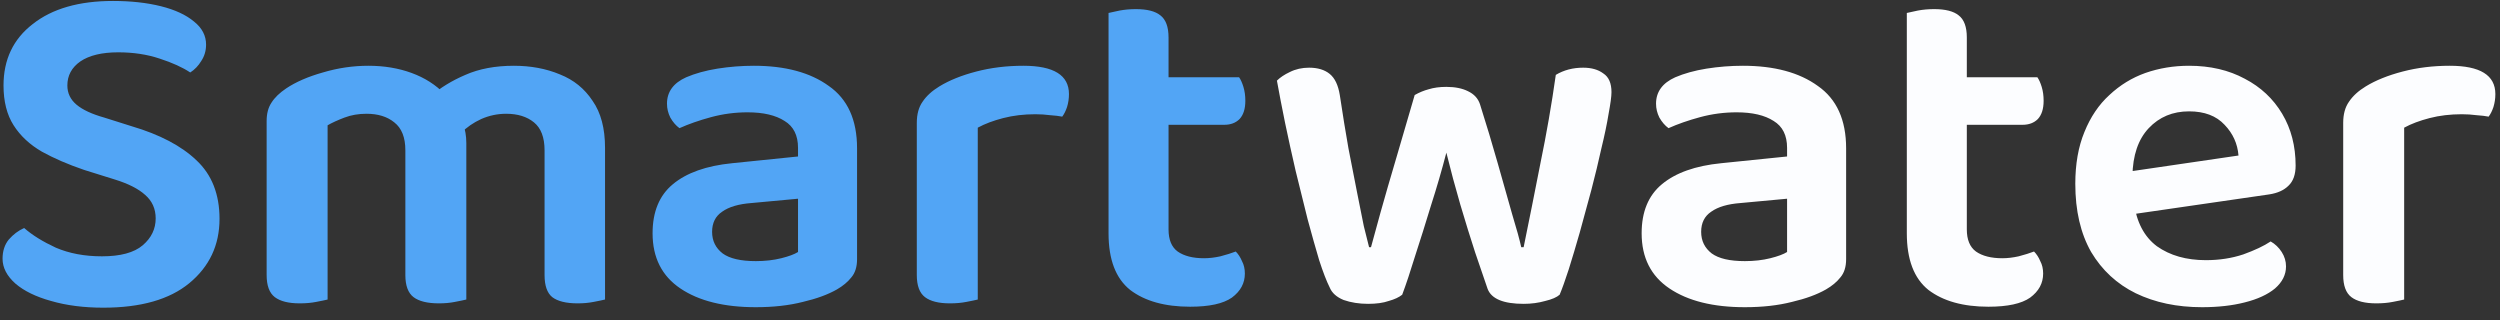 <svg width="125" height="16" viewBox="0 0 125 16" fill="none" xmlns="http://www.w3.org/2000/svg">
<rect x="0" y="0" width="125" height="16" fill="#333333" stroke="none"/>
<path d="M5.096 12.816C6.024 12.816 6.704 12.632 7.136 12.264C7.568 11.896 7.784 11.448 7.784 10.92C7.784 10.44 7.608 10.048 7.256 9.744C6.92 9.44 6.416 9.184 5.744 8.976L4.208 8.496C3.408 8.224 2.704 7.92 2.096 7.584C1.488 7.232 1.016 6.792 0.68 6.264C0.344 5.736 0.176 5.072 0.176 4.272C0.176 2.976 0.664 1.952 1.64 1.2C2.616 0.432 3.952 0.048 5.648 0.048C6.544 0.048 7.344 0.136 8.048 0.312C8.752 0.488 9.304 0.744 9.704 1.08C10.104 1.4 10.304 1.784 10.304 2.232C10.304 2.536 10.224 2.808 10.064 3.048C9.92 3.288 9.736 3.48 9.512 3.624C9.128 3.368 8.616 3.136 7.976 2.928C7.352 2.72 6.664 2.616 5.912 2.616C5.096 2.616 4.464 2.768 4.016 3.072C3.584 3.376 3.368 3.776 3.368 4.272C3.368 4.656 3.52 4.976 3.824 5.232C4.128 5.488 4.592 5.704 5.216 5.88L6.584 6.312C7.992 6.728 9.072 7.296 9.824 8.016C10.592 8.736 10.976 9.712 10.976 10.944C10.976 12.256 10.472 13.328 9.464 14.16C8.472 14.976 7.04 15.384 5.168 15.384C4.192 15.384 3.32 15.272 2.552 15.048C1.8 14.84 1.208 14.552 0.776 14.184C0.344 13.8 0.128 13.384 0.128 12.936C0.128 12.552 0.232 12.232 0.44 11.976C0.664 11.72 0.92 11.528 1.208 11.4C1.608 11.752 2.136 12.08 2.792 12.384C3.464 12.672 4.232 12.816 5.096 12.816ZM23.316 7.152V9.888H20.268V7.512C20.268 6.872 20.084 6.408 19.716 6.12C19.364 5.832 18.9 5.688 18.324 5.688C17.924 5.688 17.556 5.752 17.22 5.88C16.884 6.008 16.604 6.136 16.38 6.264V9.888H13.332V6.048C13.332 5.68 13.412 5.376 13.572 5.136C13.732 4.88 13.98 4.64 14.316 4.416C14.796 4.096 15.404 3.832 16.14 3.624C16.892 3.4 17.652 3.288 18.42 3.288C19.204 3.288 19.924 3.408 20.58 3.648C21.236 3.888 21.788 4.24 22.236 4.704C22.348 4.816 22.452 4.92 22.548 5.016C22.644 5.112 22.724 5.224 22.788 5.352C22.932 5.576 23.052 5.848 23.148 6.168C23.26 6.472 23.316 6.8 23.316 7.152ZM30.252 7.392V9.888H27.228V7.512C27.228 6.872 27.052 6.408 26.7 6.12C26.348 5.832 25.884 5.688 25.308 5.688C24.876 5.688 24.46 5.776 24.06 5.952C23.676 6.128 23.34 6.36 23.052 6.648L21.54 4.8C22.02 4.384 22.596 4.032 23.268 3.744C23.956 3.44 24.764 3.288 25.692 3.288C26.54 3.288 27.308 3.432 27.996 3.72C28.684 3.992 29.228 4.432 29.628 5.04C30.044 5.632 30.252 6.416 30.252 7.392ZM13.332 8.736H16.38V14.976C16.252 15.008 16.06 15.048 15.804 15.096C15.564 15.144 15.292 15.168 14.988 15.168C14.428 15.168 14.012 15.064 13.74 14.856C13.468 14.648 13.332 14.28 13.332 13.752V8.736ZM20.268 8.736H23.316V14.976C23.188 15.008 22.996 15.048 22.74 15.096C22.5 15.144 22.236 15.168 21.948 15.168C21.372 15.168 20.948 15.064 20.676 14.856C20.404 14.648 20.268 14.28 20.268 13.752V8.736ZM27.228 8.736H30.252V14.976C30.124 15.008 29.932 15.048 29.676 15.096C29.436 15.144 29.172 15.168 28.884 15.168C28.308 15.168 27.884 15.064 27.612 14.856C27.356 14.648 27.228 14.28 27.228 13.752V8.736ZM37.789 15.36C36.205 15.36 34.949 15.048 34.021 14.424C33.093 13.8 32.629 12.88 32.629 11.664C32.629 10.592 32.965 9.776 33.637 9.216C34.325 8.64 35.317 8.288 36.613 8.16L39.901 7.824V7.392C39.901 6.768 39.677 6.32 39.229 6.048C38.781 5.76 38.165 5.616 37.381 5.616C36.757 5.616 36.149 5.696 35.557 5.856C34.965 6.016 34.437 6.2 33.973 6.408C33.797 6.28 33.645 6.104 33.517 5.88C33.405 5.656 33.349 5.424 33.349 5.184C33.349 4.592 33.669 4.152 34.309 3.864C34.757 3.672 35.277 3.528 35.869 3.432C36.477 3.336 37.085 3.288 37.693 3.288C39.261 3.288 40.509 3.624 41.437 4.296C42.381 4.952 42.853 5.992 42.853 7.416V12.96C42.853 13.344 42.757 13.648 42.565 13.872C42.389 14.096 42.149 14.296 41.845 14.472C41.397 14.728 40.829 14.936 40.141 15.096C39.453 15.272 38.669 15.36 37.789 15.36ZM37.789 13.056C38.253 13.056 38.677 13.008 39.061 12.912C39.445 12.816 39.725 12.712 39.901 12.6V9.936L37.573 10.152C36.933 10.2 36.445 10.344 36.109 10.584C35.773 10.808 35.605 11.144 35.605 11.592C35.605 12.04 35.781 12.4 36.133 12.672C36.485 12.928 37.037 13.056 37.789 13.056ZM48.888 6.384V9.624H45.84V6.144C45.84 5.712 45.936 5.36 46.128 5.088C46.32 4.8 46.6 4.544 46.968 4.32C47.464 4.016 48.08 3.768 48.816 3.576C49.552 3.384 50.336 3.288 51.168 3.288C52.688 3.288 53.448 3.76 53.448 4.704C53.448 4.928 53.416 5.144 53.352 5.352C53.288 5.544 53.208 5.704 53.112 5.832C52.952 5.8 52.752 5.776 52.512 5.76C52.272 5.728 52.024 5.712 51.768 5.712C51.192 5.712 50.656 5.776 50.16 5.904C49.664 6.032 49.24 6.192 48.888 6.384ZM45.84 8.664L48.888 8.808V14.976C48.76 15.008 48.568 15.048 48.312 15.096C48.072 15.144 47.8 15.168 47.496 15.168C46.936 15.168 46.52 15.064 46.248 14.856C45.976 14.648 45.84 14.28 45.84 13.752V8.664ZM55.427 8.664H58.427V11.472C58.427 11.984 58.579 12.352 58.883 12.576C59.203 12.8 59.643 12.912 60.203 12.912C60.459 12.912 60.731 12.88 61.019 12.816C61.323 12.736 61.579 12.656 61.787 12.576C61.915 12.704 62.019 12.864 62.099 13.056C62.195 13.232 62.243 13.44 62.243 13.68C62.243 14.16 62.027 14.56 61.595 14.88C61.163 15.184 60.467 15.336 59.507 15.336C58.243 15.336 57.243 15.056 56.507 14.496C55.787 13.92 55.427 12.976 55.427 11.664V8.664ZM57.251 6.24V3.864H61.955C62.035 3.976 62.107 4.136 62.171 4.344C62.235 4.552 62.267 4.784 62.267 5.04C62.267 5.44 62.171 5.744 61.979 5.952C61.787 6.144 61.531 6.24 61.211 6.24H57.251ZM58.427 9.312H55.427V0.648C55.555 0.616 55.739 0.576 55.979 0.528C56.235 0.48 56.507 0.456 56.795 0.456C57.355 0.456 57.763 0.56 58.019 0.768C58.291 0.976 58.427 1.344 58.427 1.872V9.312Z" fill="#52A5F5"/>
<path d="M72.318 7.632C72.094 8.496 71.838 9.376 71.55 10.272C71.278 11.168 71.014 12.008 70.758 12.792C70.518 13.576 70.302 14.224 70.11 14.736C69.95 14.864 69.726 14.968 69.438 15.048C69.166 15.144 68.822 15.192 68.406 15.192C67.958 15.192 67.55 15.128 67.182 15C66.83 14.856 66.598 14.648 66.486 14.376C66.326 14.056 66.15 13.6 65.958 13.008C65.782 12.416 65.59 11.736 65.382 10.968C65.19 10.184 64.99 9.376 64.782 8.544C64.59 7.712 64.414 6.912 64.254 6.144C64.094 5.36 63.958 4.656 63.846 4.032C64.006 3.872 64.222 3.728 64.494 3.6C64.782 3.456 65.102 3.384 65.454 3.384C65.886 3.384 66.23 3.488 66.486 3.696C66.742 3.904 66.91 4.256 66.99 4.752C67.134 5.712 67.278 6.6 67.422 7.416C67.582 8.232 67.726 8.968 67.854 9.624C67.982 10.28 68.094 10.84 68.19 11.304C68.302 11.768 68.39 12.12 68.454 12.36H68.55C68.646 11.992 68.806 11.408 69.03 10.608C69.254 9.808 69.518 8.896 69.822 7.872C70.126 6.832 70.43 5.792 70.734 4.752C70.958 4.624 71.19 4.528 71.43 4.464C71.686 4.384 71.982 4.344 72.318 4.344C72.75 4.344 73.11 4.416 73.398 4.56C73.702 4.704 73.902 4.92 73.998 5.208C74.318 6.216 74.614 7.2 74.886 8.16C75.158 9.12 75.398 9.968 75.606 10.704C75.83 11.44 75.982 11.992 76.062 12.36H76.182C76.454 11.032 76.734 9.632 77.022 8.16C77.326 6.688 77.582 5.216 77.79 3.744C78.19 3.504 78.646 3.384 79.158 3.384C79.574 3.384 79.91 3.48 80.166 3.672C80.438 3.848 80.574 4.16 80.574 4.608C80.574 4.816 80.526 5.176 80.43 5.688C80.35 6.184 80.23 6.76 80.07 7.416C79.926 8.072 79.758 8.768 79.566 9.504C79.374 10.224 79.182 10.928 78.99 11.616C78.798 12.288 78.614 12.904 78.438 13.464C78.262 14.008 78.11 14.432 77.982 14.736C77.838 14.864 77.598 14.968 77.262 15.048C76.926 15.144 76.566 15.192 76.182 15.192C75.174 15.192 74.574 14.944 74.382 14.448C74.222 13.968 74.014 13.36 73.758 12.624C73.518 11.888 73.27 11.088 73.014 10.224C72.758 9.344 72.526 8.48 72.318 7.632ZM87.242 15.36C85.658 15.36 84.402 15.048 83.474 14.424C82.546 13.8 82.082 12.88 82.082 11.664C82.082 10.592 82.418 9.776 83.09 9.216C83.778 8.64 84.77 8.288 86.066 8.16L89.354 7.824V7.392C89.354 6.768 89.13 6.32 88.682 6.048C88.234 5.76 87.618 5.616 86.834 5.616C86.21 5.616 85.602 5.696 85.01 5.856C84.418 6.016 83.89 6.2 83.426 6.408C83.25 6.28 83.098 6.104 82.97 5.88C82.858 5.656 82.802 5.424 82.802 5.184C82.802 4.592 83.122 4.152 83.762 3.864C84.21 3.672 84.73 3.528 85.322 3.432C85.93 3.336 86.538 3.288 87.146 3.288C88.714 3.288 89.962 3.624 90.89 4.296C91.834 4.952 92.306 5.992 92.306 7.416V12.96C92.306 13.344 92.21 13.648 92.018 13.872C91.842 14.096 91.602 14.296 91.298 14.472C90.85 14.728 90.282 14.936 89.594 15.096C88.906 15.272 88.122 15.36 87.242 15.36ZM87.242 13.056C87.706 13.056 88.13 13.008 88.514 12.912C88.898 12.816 89.178 12.712 89.354 12.6V9.936L87.026 10.152C86.386 10.2 85.898 10.344 85.562 10.584C85.226 10.808 85.058 11.144 85.058 11.592C85.058 12.04 85.234 12.4 85.586 12.672C85.938 12.928 86.49 13.056 87.242 13.056ZM95.341 8.664H98.341V11.472C98.341 11.984 98.493 12.352 98.797 12.576C99.117 12.8 99.557 12.912 100.117 12.912C100.373 12.912 100.645 12.88 100.933 12.816C101.237 12.736 101.493 12.656 101.701 12.576C101.829 12.704 101.933 12.864 102.013 13.056C102.109 13.232 102.157 13.44 102.157 13.68C102.157 14.16 101.941 14.56 101.509 14.88C101.077 15.184 100.381 15.336 99.421 15.336C98.157 15.336 97.157 15.056 96.421 14.496C95.701 13.92 95.341 12.976 95.341 11.664V8.664ZM97.165 6.24V3.864H101.869C101.949 3.976 102.021 4.136 102.085 4.344C102.149 4.552 102.181 4.784 102.181 5.04C102.181 5.44 102.085 5.744 101.893 5.952C101.701 6.144 101.445 6.24 101.125 6.24H97.165ZM98.341 9.312H95.341V0.648C95.469 0.616 95.653 0.576 95.893 0.528C96.149 0.48 96.421 0.456 96.709 0.456C97.269 0.456 97.677 0.56 97.933 0.768C98.205 0.976 98.341 1.344 98.341 1.872V9.312ZM105.685 10.848L105.541 8.712L111.925 7.776C111.877 7.184 111.645 6.672 111.229 6.24C110.813 5.792 110.221 5.568 109.453 5.568C108.637 5.568 107.965 5.848 107.437 6.408C106.909 6.968 106.637 7.768 106.621 8.808L106.693 10.104C106.821 11.096 107.205 11.832 107.845 12.312C108.501 12.776 109.317 13.008 110.293 13.008C110.965 13.008 111.589 12.912 112.165 12.72C112.741 12.512 113.197 12.296 113.533 12.072C113.757 12.2 113.941 12.376 114.085 12.6C114.229 12.824 114.301 13.064 114.301 13.32C114.301 13.736 114.117 14.104 113.749 14.424C113.381 14.728 112.877 14.96 112.237 15.12C111.613 15.28 110.901 15.36 110.101 15.36C108.853 15.36 107.749 15.128 106.789 14.664C105.845 14.2 105.101 13.512 104.557 12.6C104.029 11.672 103.765 10.536 103.765 9.192C103.765 8.2 103.917 7.336 104.221 6.6C104.525 5.848 104.941 5.232 105.469 4.752C105.997 4.256 106.597 3.888 107.269 3.648C107.957 3.408 108.685 3.288 109.453 3.288C110.509 3.288 111.437 3.504 112.237 3.936C113.037 4.352 113.661 4.936 114.109 5.688C114.557 6.44 114.781 7.304 114.781 8.28C114.781 8.728 114.661 9.064 114.421 9.288C114.197 9.512 113.877 9.656 113.461 9.72L105.685 10.848ZM120.208 6.384V9.624H117.16V6.144C117.16 5.712 117.256 5.36 117.448 5.088C117.64 4.8 117.92 4.544 118.288 4.32C118.784 4.016 119.4 3.768 120.136 3.576C120.872 3.384 121.656 3.288 122.488 3.288C124.008 3.288 124.768 3.76 124.768 4.704C124.768 4.928 124.736 5.144 124.672 5.352C124.608 5.544 124.528 5.704 124.432 5.832C124.272 5.8 124.072 5.776 123.832 5.76C123.592 5.728 123.344 5.712 123.088 5.712C122.512 5.712 121.976 5.776 121.48 5.904C120.984 6.032 120.56 6.192 120.208 6.384ZM117.16 8.664L120.208 8.808V14.976C120.08 15.008 119.888 15.048 119.632 15.096C119.392 15.144 119.12 15.168 118.816 15.168C118.256 15.168 117.84 15.064 117.568 14.856C117.296 14.648 117.16 14.28 117.16 13.752V8.664Z" fill="#FCFDFF"/>
</svg>
